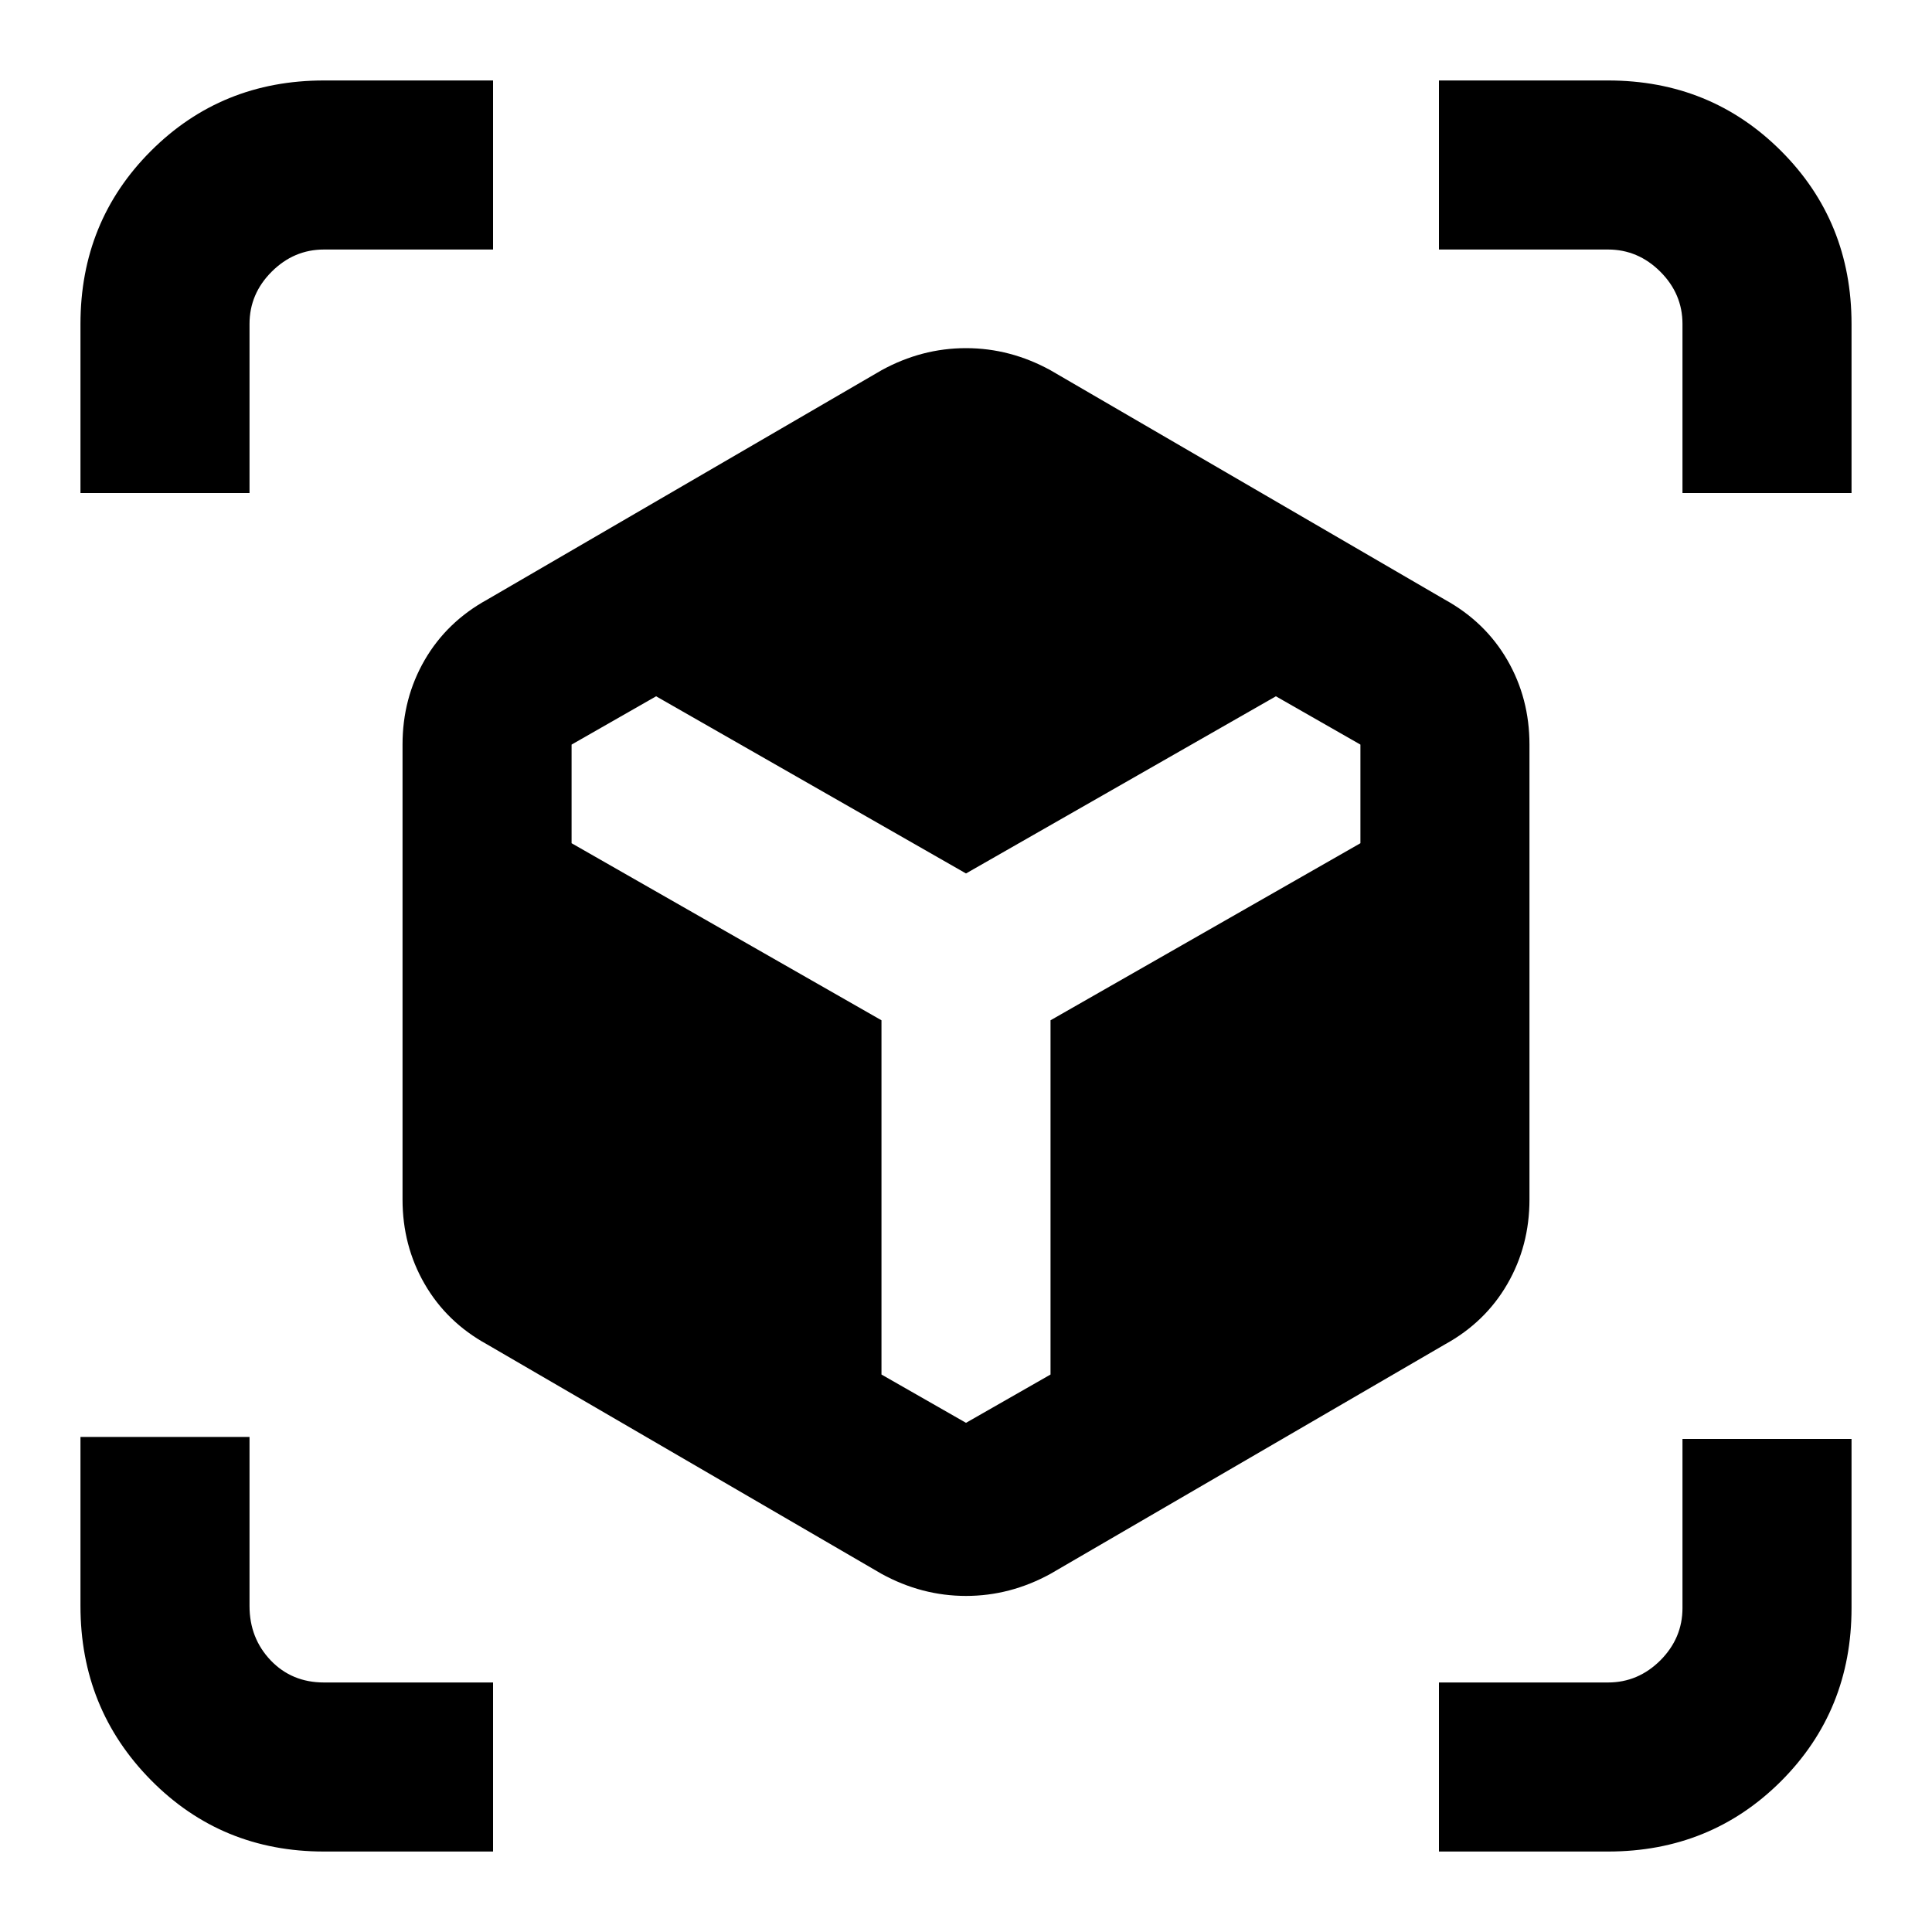 <svg xmlns="http://www.w3.org/2000/svg" height="20" width="20"><path d="M3.354 19.167q-1.062 0-1.792-.74-.729-.739-.729-1.802v-1.75h1.75v1.75q0 .333.219.563.219.229.552.229h1.75v1.75Zm11.542 0v-1.75h1.75q.312 0 .542-.229.229-.23.229-.542v-1.75h1.75v1.75q0 1.062-.729 1.792-.73.729-1.792.729Zm-5.771-4.938.875.5.875-.5v-3.667l3.208-1.833V7.708l-.875-.5L10 9.042 6.792 7.208l-.875.5v1.021l3.208 1.833ZM.833 5.104v-1.75q0-1.062.729-1.791.73-.73 1.792-.73h1.75v1.75h-1.75q-.312 0-.542.23-.229.229-.229.541v1.75Zm16.584 0v-1.75q0-.312-.229-.541-.23-.23-.542-.23h-1.75V.833h1.75q1.062 0 1.792.73.729.729.729 1.791v1.75ZM9.125 16.292l-4.083-2.375q-.417-.229-.646-.625-.229-.396-.229-.875V7.708q0-.479.229-.875.229-.395.646-.625l4.083-2.375q.417-.229.875-.229t.875.229l4.083 2.375q.417.23.646.625.229.396.229.875v4.709q0 .479-.229.875t-.646.625l-4.083 2.375q-.417.229-.875.229t-.875-.229Z"/></svg>